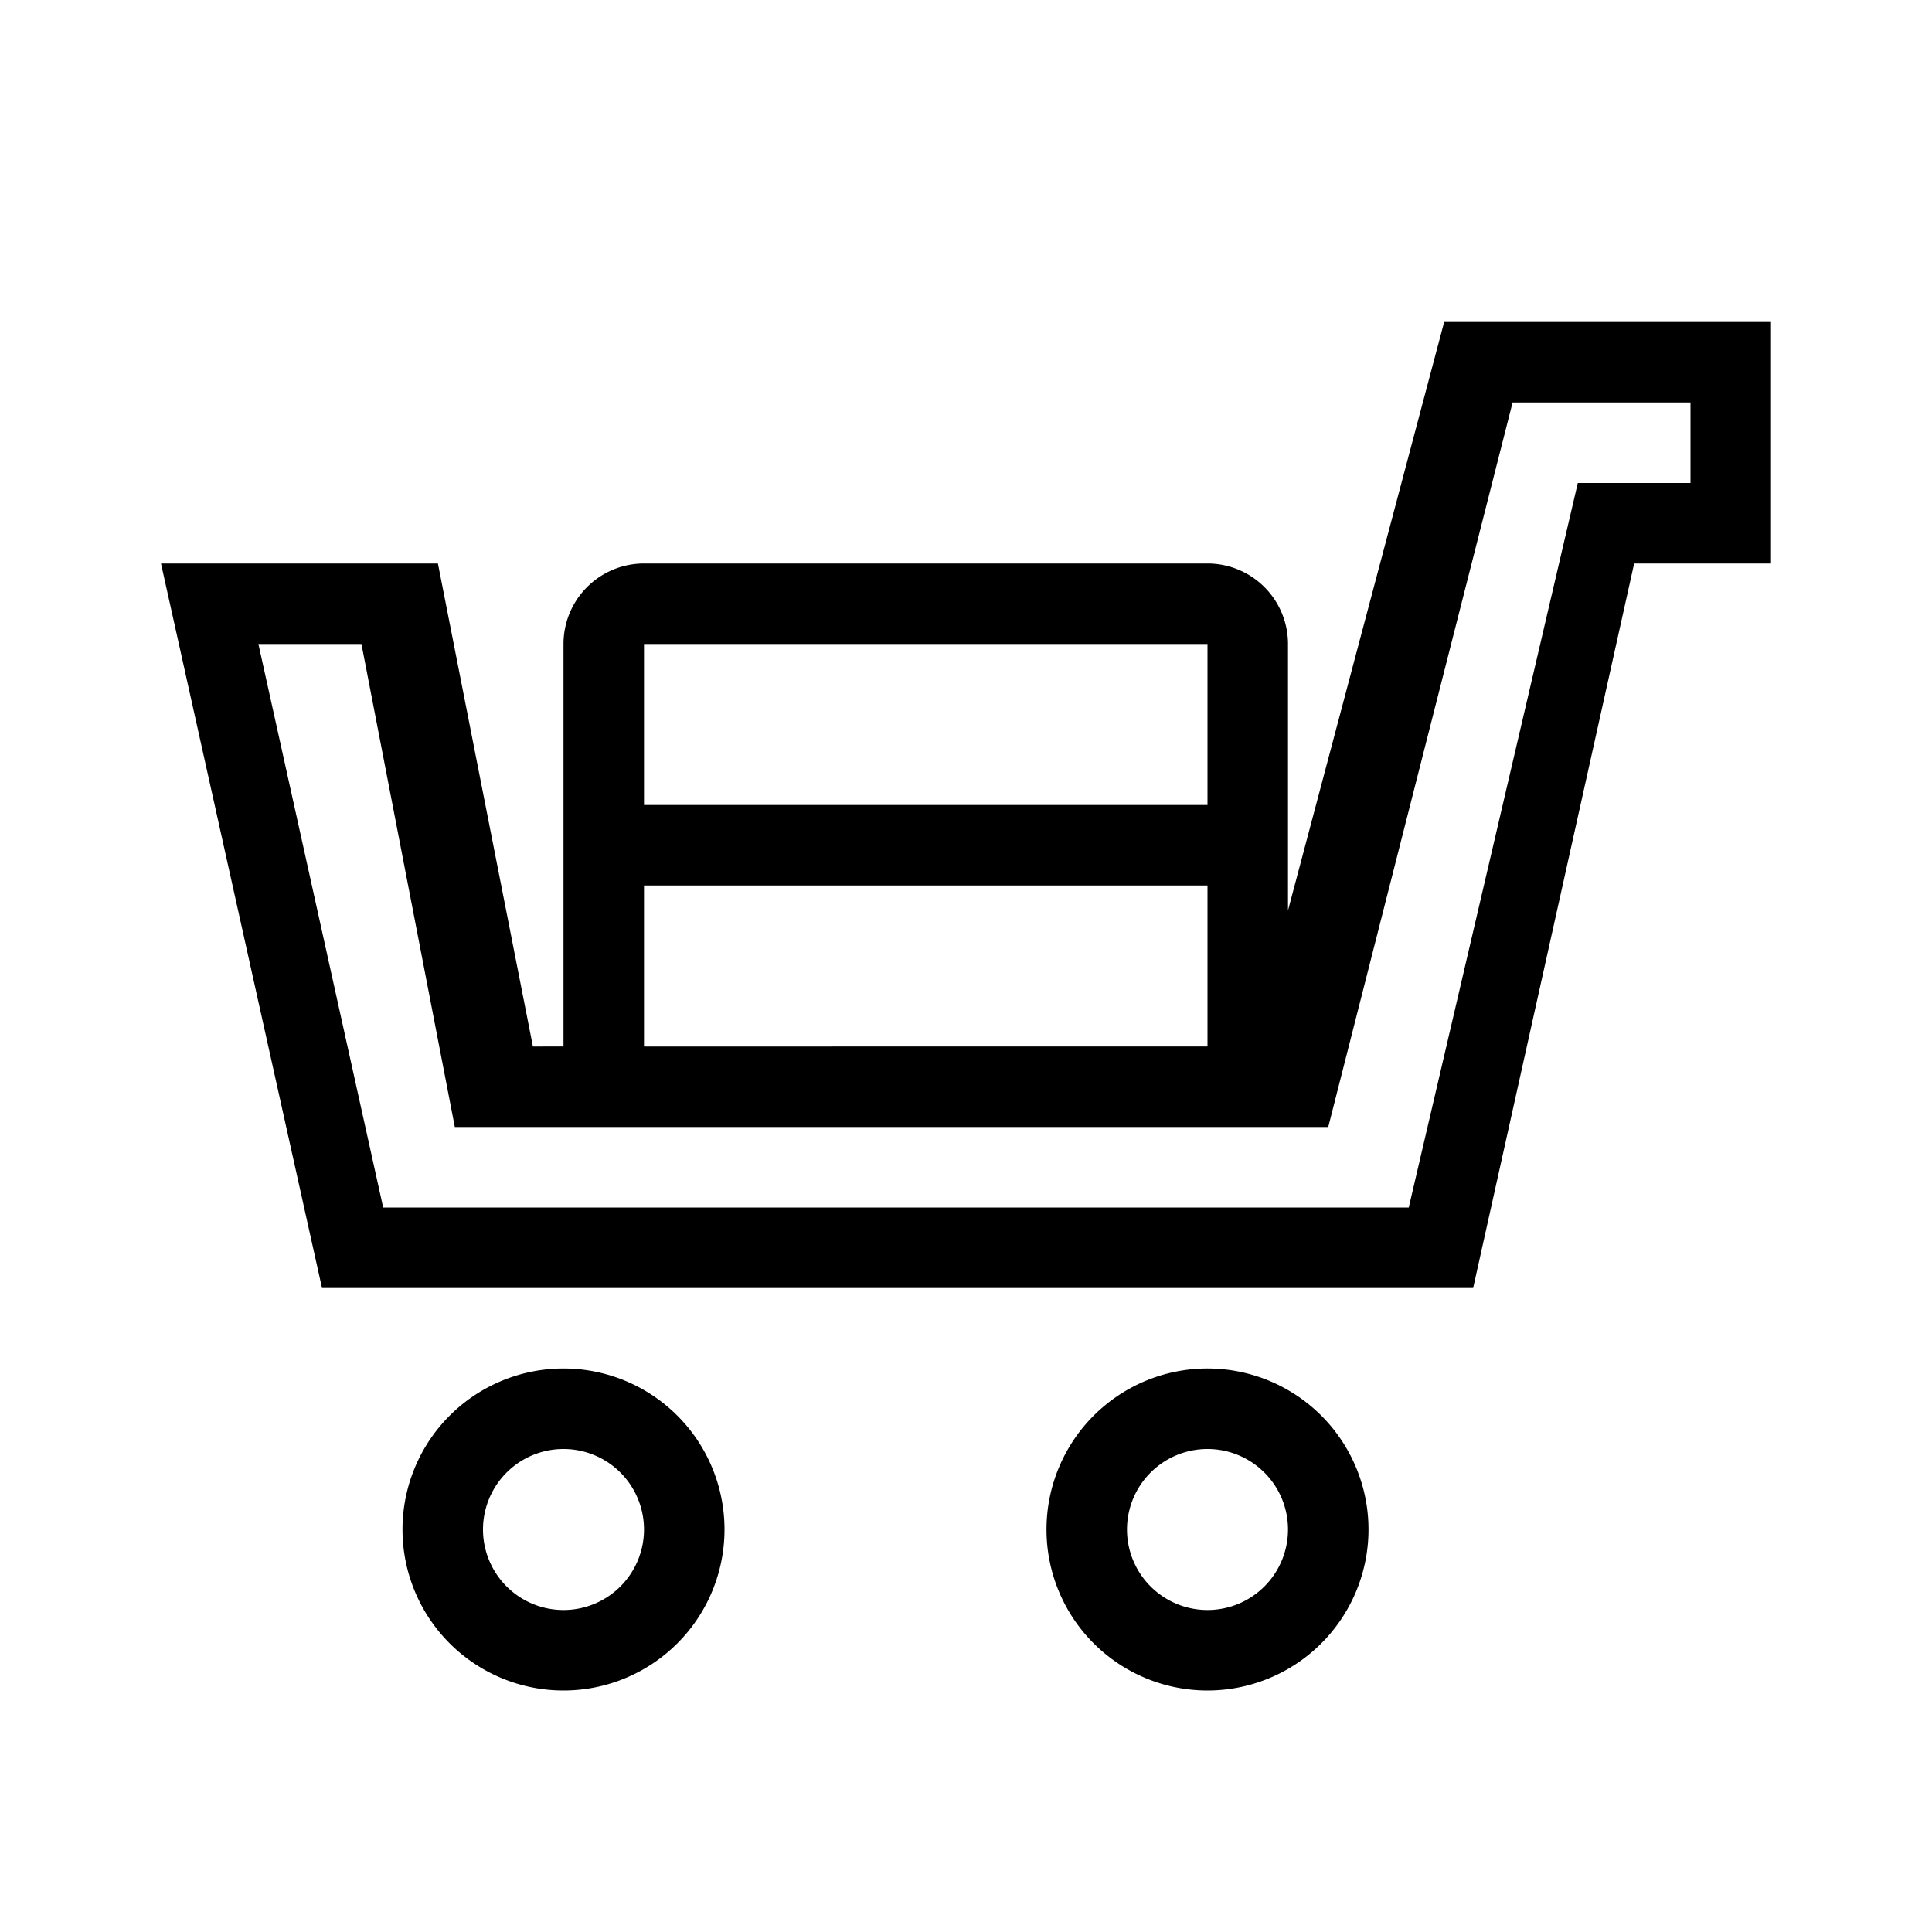 <svg id="assets" xmlns="http://www.w3.org/2000/svg" width="24" height="24" viewBox="0 0 24 24">
  <title>cart-full-24</title>
  <g>
    <path d="M17.94,4,16,11.31V8a1,1,0,0,0-1-1H8A1,1,0,0,0,7,8v5H6.62L5.44,7H2l2,9H18.3l2-9H22V4ZM8,8h7v2H8Zm0,3h7v2H8ZM21,6H19.6l-2.1,9H4.76L3.21,8H4.49l1.16,6H16.5l2.29-9H21Z"/>
    <path d="M7,17a2,2,0,1,0,2,2A2,2,0,0,0,7,17Zm0,3a1,1,0,1,1,1-1A1,1,0,0,1,7,20Z"/>
    <path d="M15,17a2,2,0,1,0,2,2A2,2,0,0,0,15,17Zm0,3a1,1,0,1,1,1-1A1,1,0,0,1,15,20Z"/>
  </g>
</svg>
